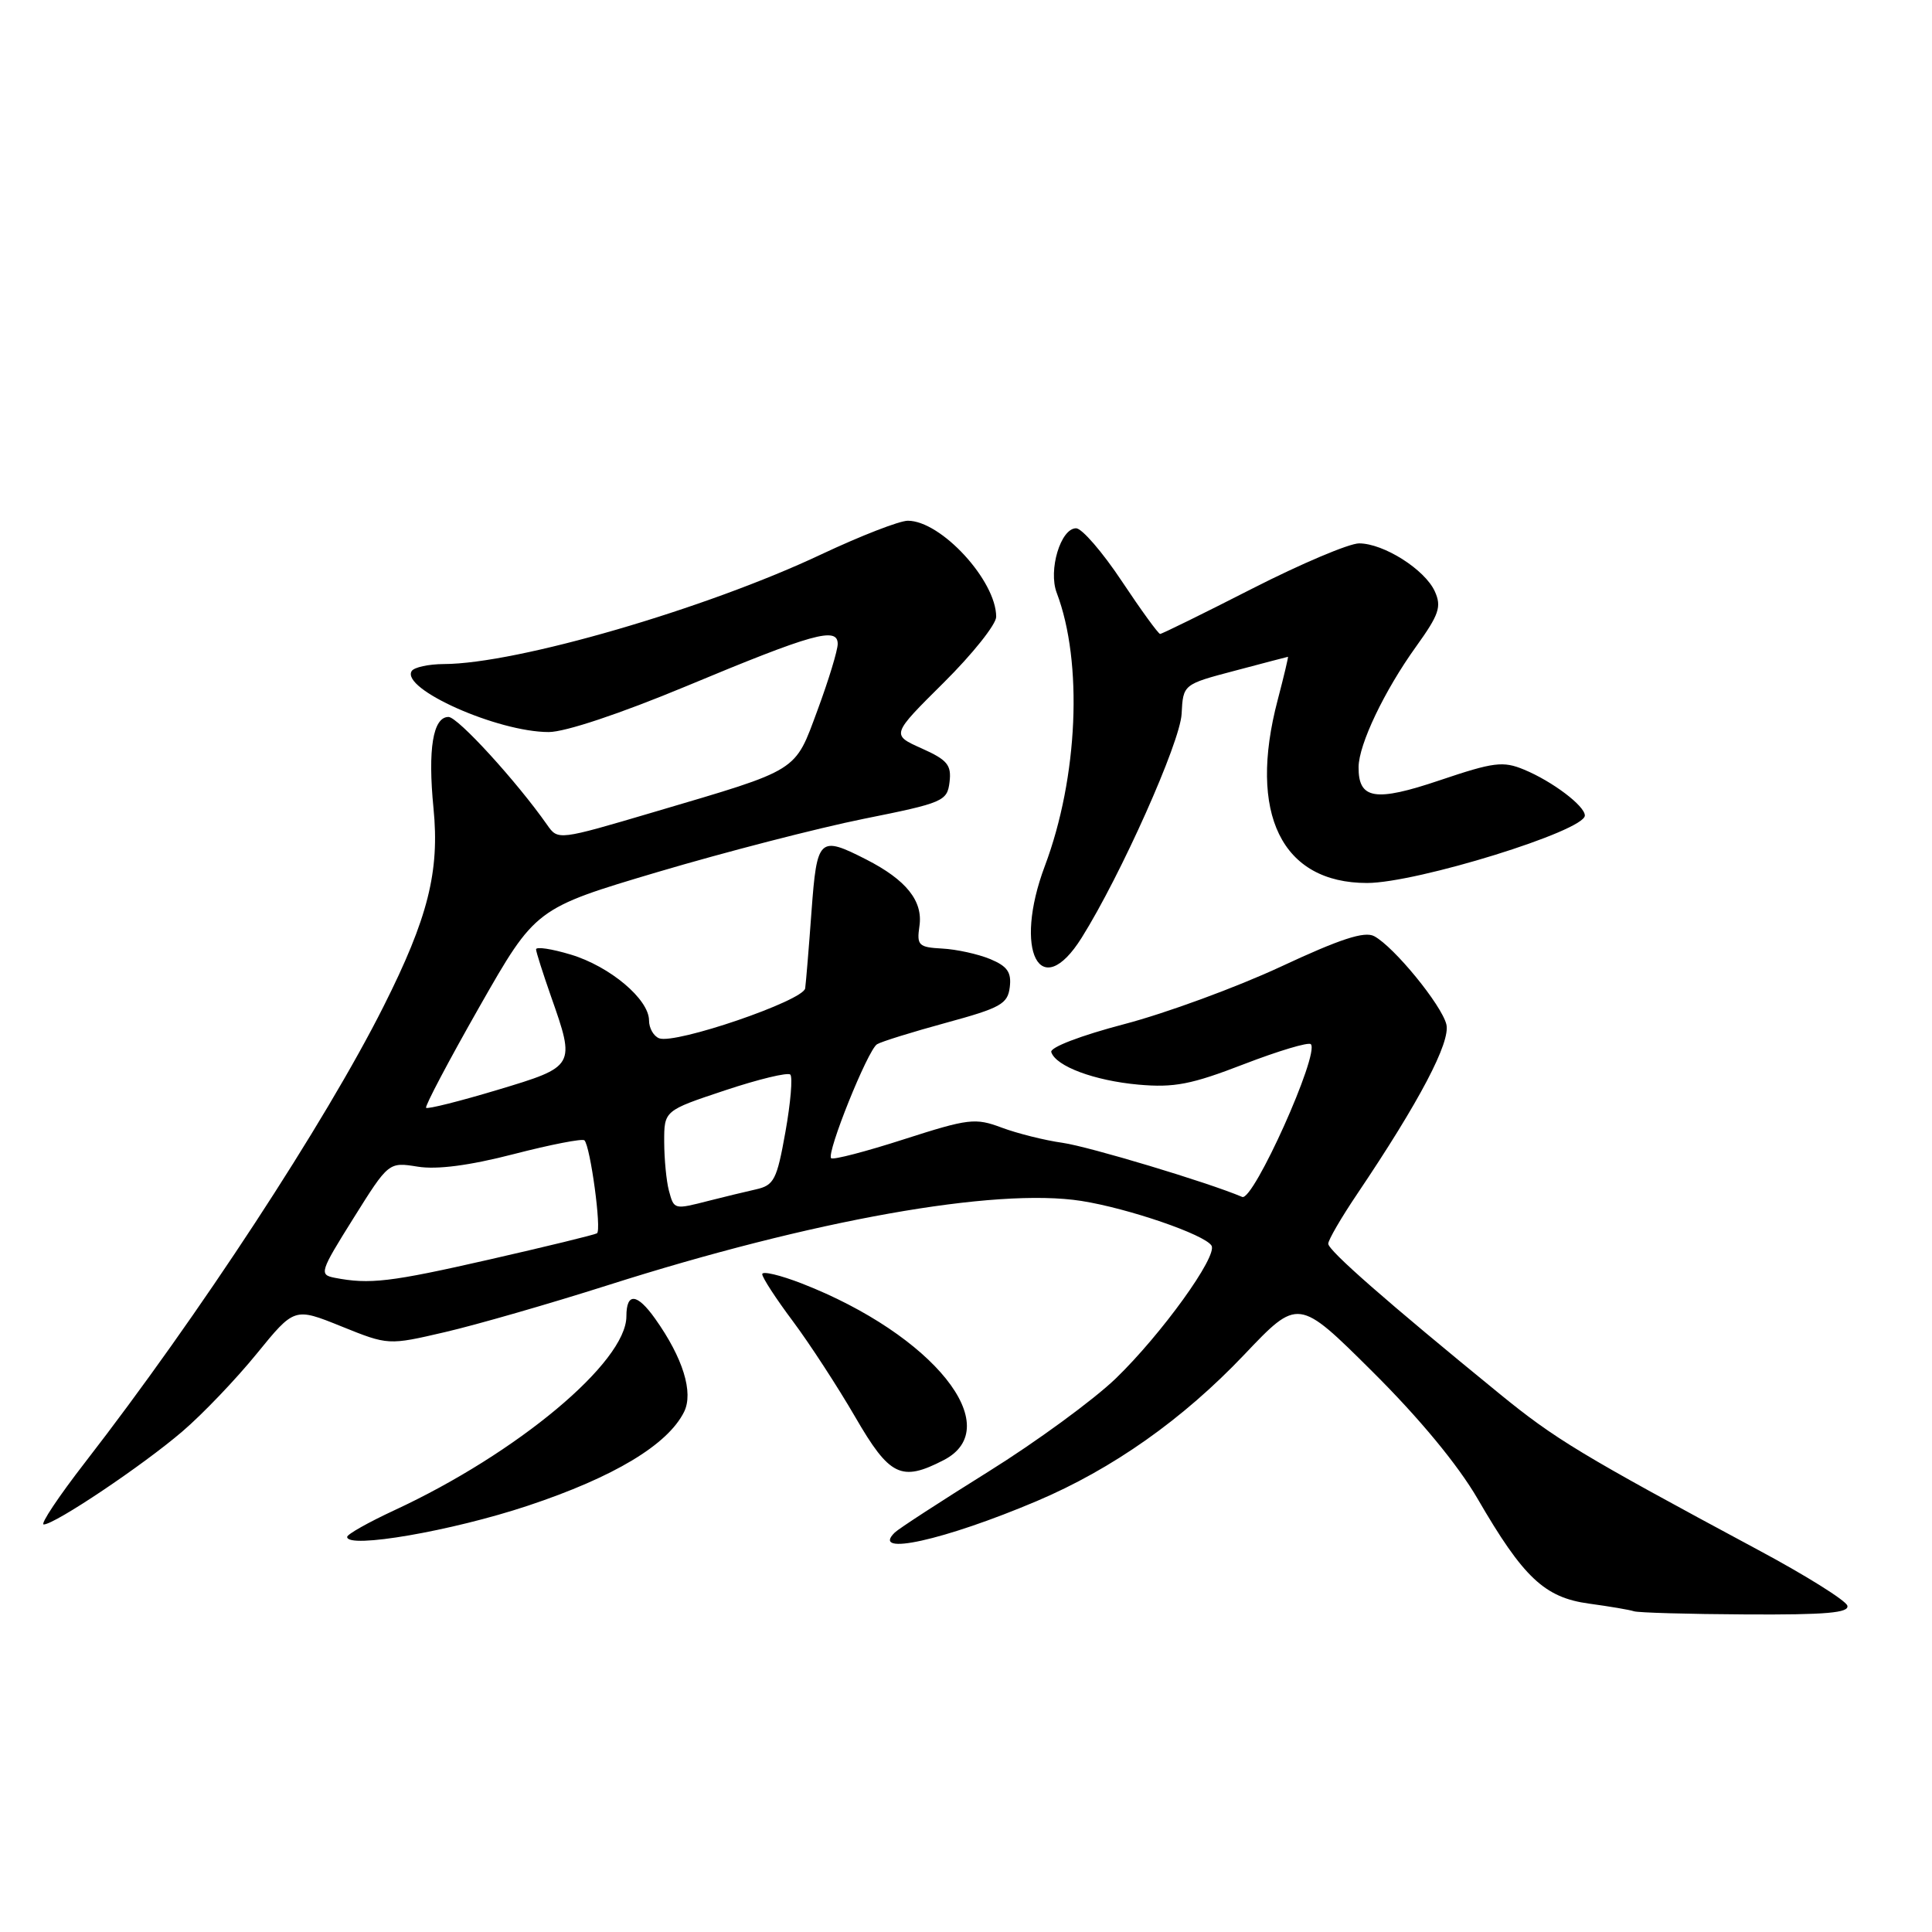 <?xml version="1.0" encoding="UTF-8" standalone="no"?>
<!DOCTYPE svg PUBLIC "-//W3C//DTD SVG 1.1//EN" "http://www.w3.org/Graphics/SVG/1.1/DTD/svg11.dtd" >
<svg xmlns="http://www.w3.org/2000/svg" xmlns:xlink="http://www.w3.org/1999/xlink" version="1.1" viewBox="0 0 256 256">
 <g >
 <path fill="currentColor"
d=" M 244.78 212.75 C 244.56 212.06 239.24 208.73 232.94 205.36 C 209.44 192.74 206.07 190.70 198.68 184.67 C 183.75 172.49 176.00 165.70 176.00 164.80 C 176.00 164.30 177.73 161.33 179.84 158.20 C 188.11 145.92 192.23 138.07 191.65 135.73 C 191.00 133.14 184.71 125.45 182.09 124.05 C 180.81 123.36 177.59 124.41 169.69 128.10 C 163.82 130.83 154.50 134.25 148.98 135.70 C 143.19 137.22 139.09 138.79 139.30 139.41 C 139.91 141.29 145.00 143.19 150.85 143.72 C 155.58 144.14 157.86 143.70 164.82 141.01 C 169.39 139.25 173.39 138.05 173.69 138.36 C 174.90 139.57 166.07 159.22 164.60 158.60 C 160.07 156.67 144.29 151.93 140.80 151.43 C 138.43 151.10 134.81 150.19 132.74 149.42 C 129.23 148.10 128.35 148.21 119.78 150.96 C 114.73 152.59 110.38 153.72 110.13 153.47 C 109.48 152.81 114.98 139.13 116.21 138.37 C 116.77 138.02 120.90 136.74 125.37 135.52 C 132.60 133.55 133.53 133.03 133.80 130.80 C 134.04 128.83 133.48 128.03 131.20 127.08 C 129.60 126.42 126.75 125.79 124.86 125.69 C 121.71 125.52 121.46 125.27 121.83 122.71 C 122.32 119.39 120.09 116.60 114.79 113.89 C 108.55 110.71 108.25 110.99 107.53 120.75 C 107.18 125.56 106.80 130.15 106.69 130.96 C 106.46 132.60 89.50 138.40 87.34 137.58 C 86.60 137.29 86.00 136.23 86.00 135.22 C 86.00 132.41 80.82 128.05 75.64 126.49 C 73.09 125.72 71.01 125.41 71.03 125.80 C 71.05 126.18 71.94 128.97 73.00 132.00 C 76.27 141.29 76.25 141.31 65.91 144.42 C 60.91 145.92 56.66 146.99 56.46 146.79 C 56.27 146.60 59.45 140.57 63.53 133.40 C 70.96 120.36 70.96 120.36 87.17 115.54 C 96.08 112.90 108.35 109.73 114.44 108.50 C 125.01 106.38 125.51 106.16 125.82 103.62 C 126.09 101.36 125.53 100.69 122.11 99.16 C 118.09 97.36 118.09 97.36 125.04 90.46 C 128.87 86.66 132.00 82.73 132.00 81.73 C 132.00 76.94 124.70 69.00 120.29 69.00 C 119.18 69.00 114.05 71.00 108.88 73.43 C 93.57 80.67 68.47 87.97 58.81 87.99 C 56.78 88.00 54.86 88.42 54.55 88.92 C 53.09 91.28 65.94 97.00 72.71 97.00 C 74.89 97.00 82.17 94.57 90.92 90.93 C 107.70 83.93 111.00 83.01 111.00 85.32 C 111.00 86.18 109.80 90.11 108.34 94.06 C 105.26 102.37 106.08 101.86 86.72 107.58 C 73.96 111.35 73.94 111.36 72.50 109.30 C 68.47 103.55 60.66 95.00 59.43 95.00 C 57.37 95.00 56.67 99.25 57.44 107.09 C 58.27 115.48 56.72 121.63 50.83 133.34 C 43.08 148.76 26.28 174.41 11.29 193.75 C 7.77 198.29 5.30 202.00 5.79 202.00 C 7.26 202.00 18.93 194.17 24.17 189.67 C 26.85 187.38 31.28 182.74 34.02 179.37 C 39.01 173.24 39.01 173.24 45.23 175.75 C 51.45 178.26 51.45 178.26 58.97 176.51 C 63.11 175.55 72.80 172.76 80.50 170.31 C 107.65 161.66 131.89 157.34 143.29 159.13 C 149.51 160.11 159.62 163.58 160.53 165.05 C 161.38 166.43 153.90 176.80 147.84 182.66 C 144.90 185.49 137.32 191.04 131.00 194.98 C 124.67 198.93 119.08 202.56 118.57 203.06 C 115.25 206.28 125.13 204.09 137.38 198.90 C 147.42 194.64 156.73 188.07 164.86 179.51 C 172.02 171.97 172.02 171.97 181.84 181.73 C 188.09 187.94 193.17 194.09 195.79 198.59 C 201.86 209.06 204.67 211.69 210.57 212.49 C 213.28 212.86 215.95 213.31 216.50 213.50 C 217.05 213.69 223.72 213.88 231.33 213.92 C 241.97 213.98 245.08 213.71 244.78 212.75 Z  M 69.93 199.52 C 81.36 195.72 88.47 191.44 90.64 187.09 C 91.92 184.52 90.50 179.93 86.82 174.75 C 84.41 171.35 83.00 171.23 83.00 174.42 C 83.00 180.49 68.54 192.57 52.25 200.12 C 48.81 201.72 46.00 203.30 46.00 203.65 C 46.00 205.26 59.87 202.87 69.93 199.52 Z  M 125.05 193.47 C 133.49 189.11 123.64 176.85 106.25 170.07 C 103.36 168.95 101.00 168.39 101.00 168.83 C 101.00 169.28 102.82 172.08 105.06 175.07 C 107.29 178.06 111.00 183.76 113.31 187.74 C 117.88 195.63 119.42 196.38 125.05 193.47 Z  M 143.33 124.25 C 148.51 115.98 156.38 98.37 156.57 94.59 C 156.77 90.68 156.77 90.68 163.64 88.87 C 167.41 87.87 170.57 87.04 170.66 87.03 C 170.74 87.01 170.13 89.59 169.30 92.75 C 165.33 107.82 169.82 117.01 181.15 117.00 C 187.75 116.99 210.00 110.10 210.00 108.06 C 210.00 106.78 205.69 103.53 201.95 101.98 C 199.16 100.82 197.93 100.98 190.81 103.38 C 182.21 106.29 179.98 105.92 180.02 101.63 C 180.05 98.62 183.44 91.52 187.62 85.70 C 190.69 81.43 191.04 80.39 190.12 78.36 C 188.80 75.46 183.35 72.01 180.09 72.00 C 178.77 72.00 172.39 74.70 165.92 78.00 C 159.45 81.30 153.96 84.00 153.72 84.00 C 153.49 84.00 151.20 80.85 148.64 77.00 C 146.08 73.15 143.36 70.00 142.59 70.00 C 140.54 70.00 138.88 75.55 140.02 78.55 C 143.52 87.75 142.85 103.03 138.45 114.74 C 134.22 125.98 137.83 133.02 143.33 124.25 Z  M 44.33 169.31 C 42.27 168.90 42.39 168.52 46.83 161.43 C 51.50 153.97 51.50 153.97 55.36 154.59 C 57.91 155.00 62.21 154.44 68.09 152.92 C 72.97 151.66 77.18 150.84 77.44 151.10 C 78.23 151.90 79.74 163.04 79.10 163.42 C 78.77 163.62 72.36 165.18 64.86 166.89 C 51.69 169.89 48.98 170.21 44.33 169.31 Z  M 88.63 157.75 C 88.30 156.51 88.02 153.62 88.01 151.33 C 88.00 147.16 88.00 147.16 96.06 144.48 C 100.50 143.00 104.40 142.06 104.72 142.39 C 105.05 142.72 104.76 146.14 104.07 150.00 C 102.94 156.34 102.56 157.06 100.16 157.60 C 98.70 157.93 95.92 158.60 94.00 159.09 C 89.28 160.30 89.32 160.31 88.63 157.75 Z "/>
</g>
</svg>